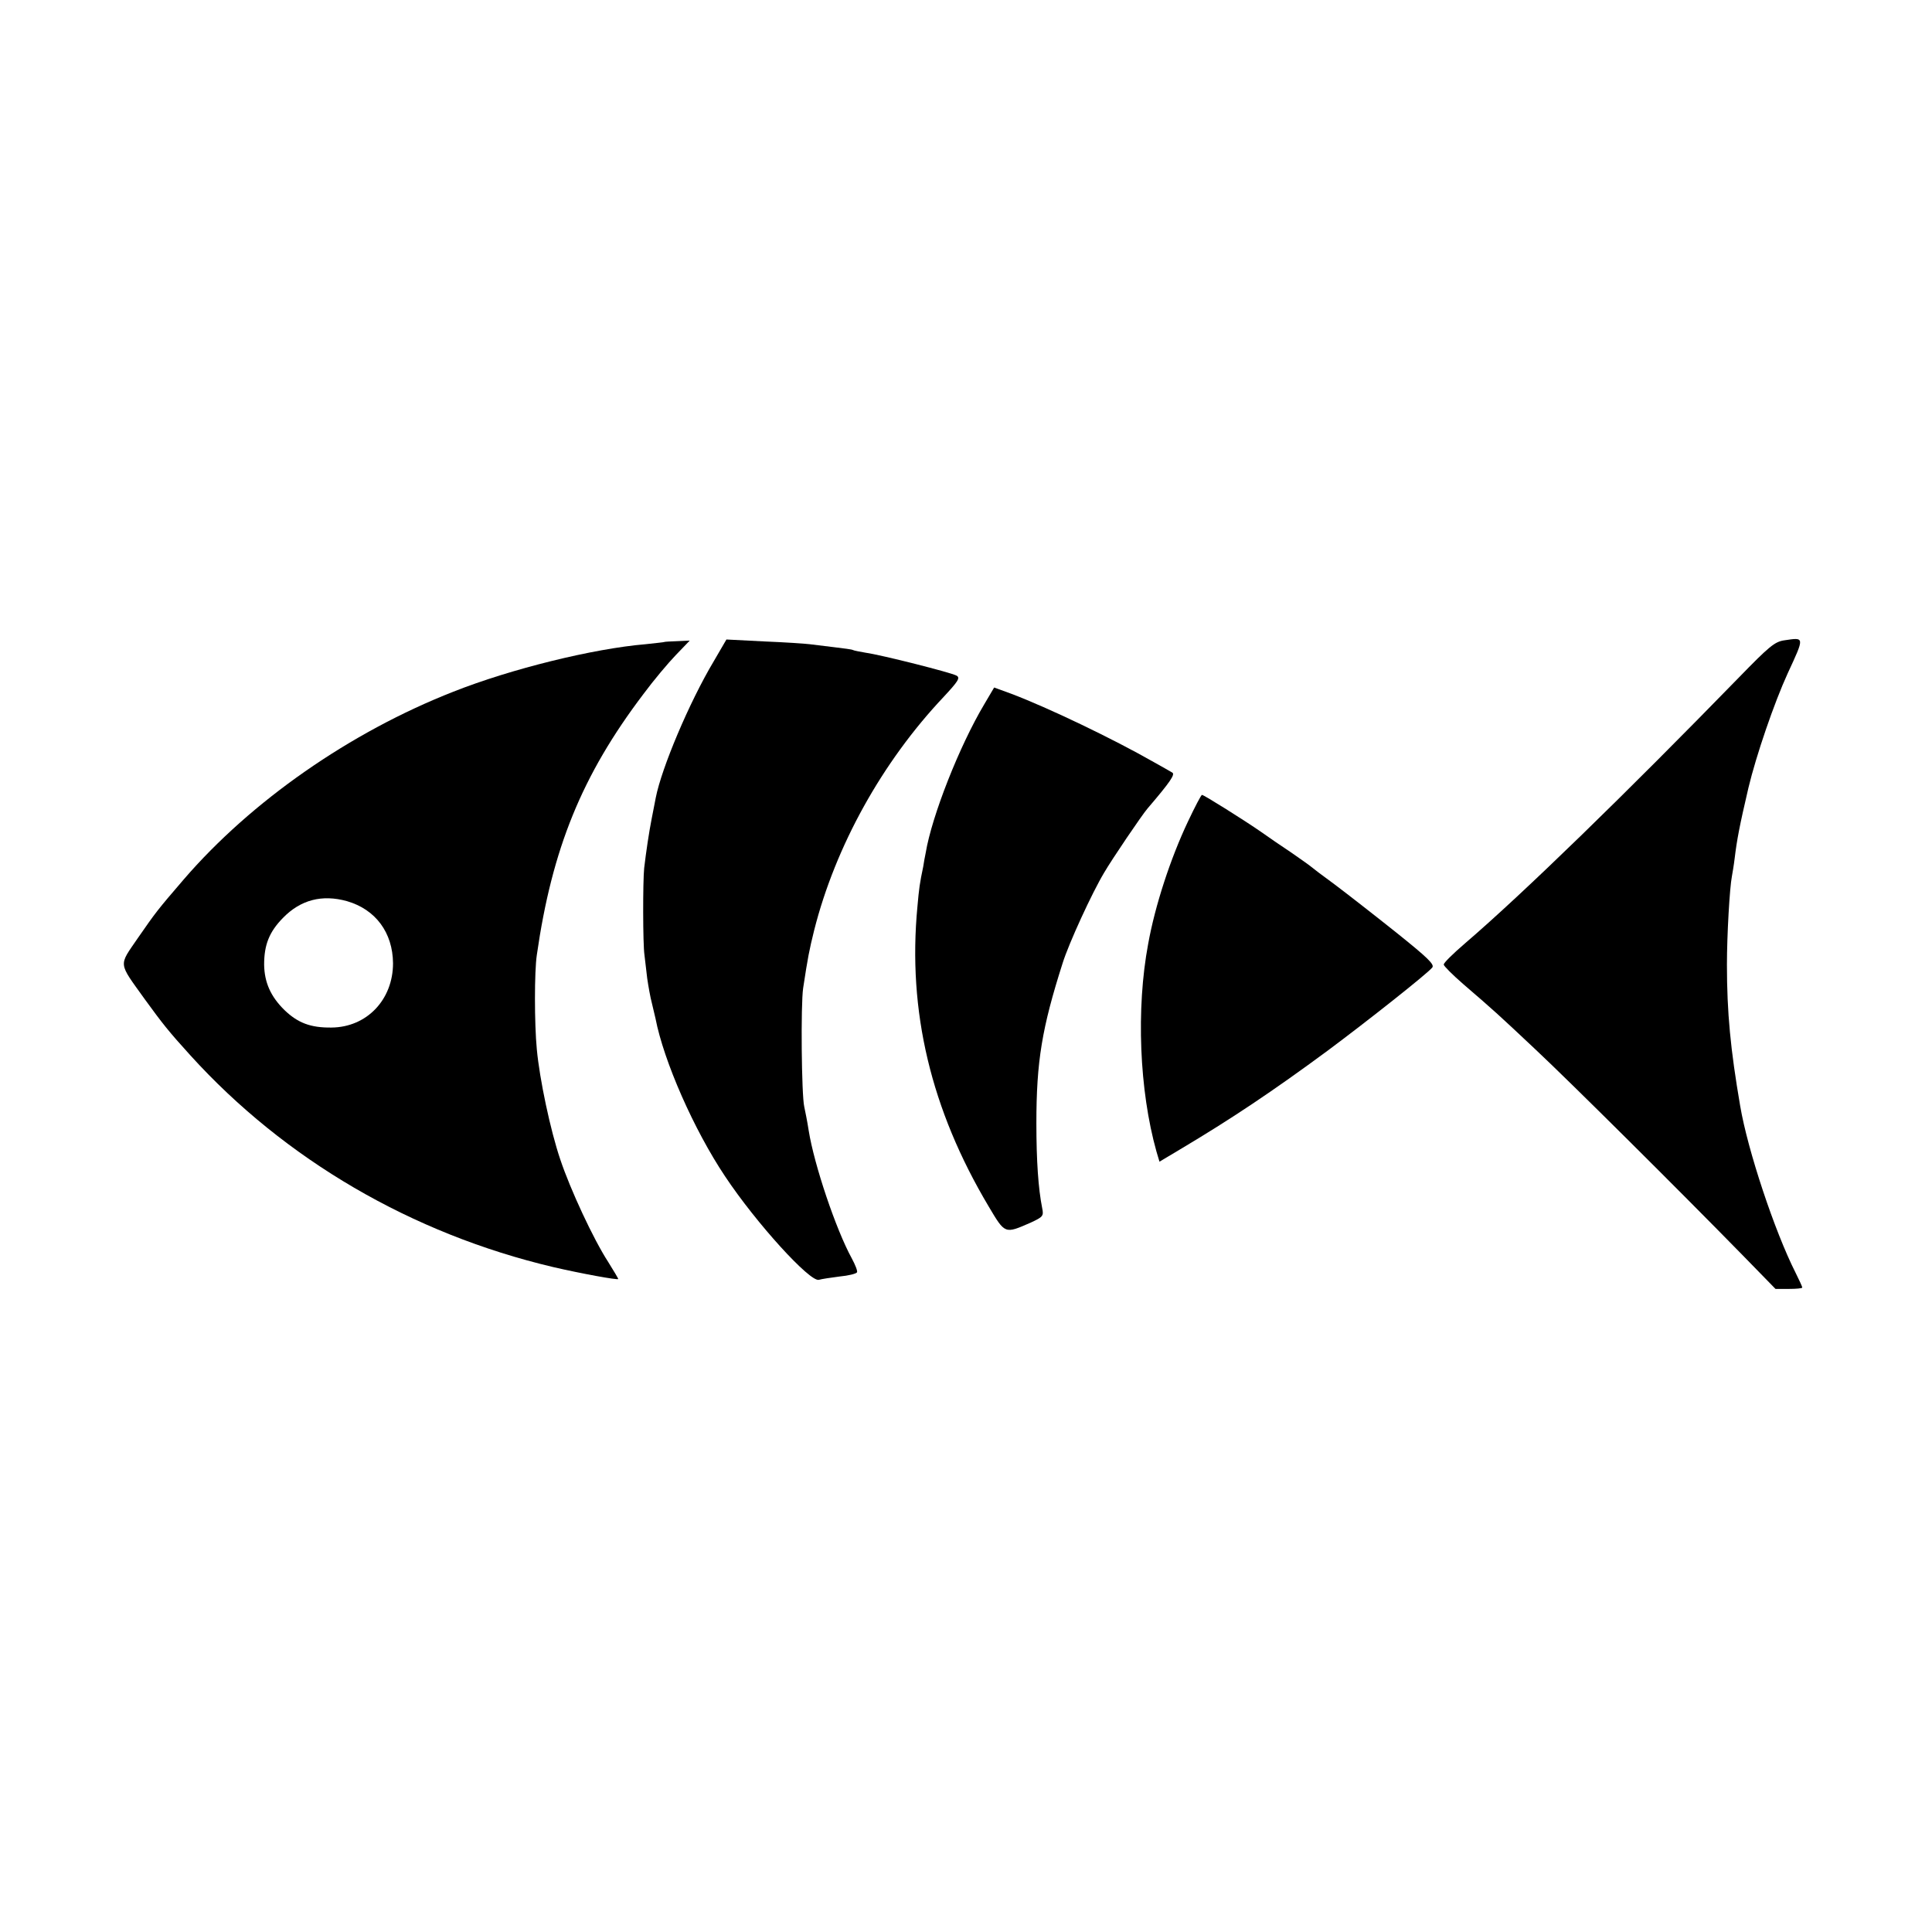 <?xml version="1.0" standalone="no"?>
<!DOCTYPE svg PUBLIC "-//W3C//DTD SVG 20010904//EN"
 "http://www.w3.org/TR/2001/REC-SVG-20010904/DTD/svg10.dtd">
<svg version="1.0" xmlns="http://www.w3.org/2000/svg"
 width="700pt" height="700pt" viewBox="0 0 700 700"
 preserveAspectRatio="xMidYMid meet">
<g transform="translate(0,700) scale(0.1,-0.1)"
fill="#000000" stroke="none">
<path d="M6465 4680 c-35 -5 -55 -22 -165 -135 -410 -421 -782 -783 -992 -963
-43 -37 -78 -71 -77 -77 0 -5 32 -37 70 -70 115 -99 129 -112 263 -238 129
-121 520 -510 750 -745 l119 -122 48 0 c27 0 49 2 49 5 0 3 -11 27 -24 53 -76
150 -174 445 -201 605 -35 204 -48 338 -48 512 0 108 10 280 18 320 2 11 7 40
10 65 8 66 17 115 50 256 28 117 93 307 142 414 62 134 62 131 -12 120z"/>
<path d="M2407 4674 c-1 -1 -31 -4 -67 -8 -191 -16 -490 -90 -697 -172 -375
-147 -733 -397 -977 -680 -97 -113 -100 -117 -166 -212 -71 -104 -73 -86 25
-223 64 -88 86 -116 165 -203 342 -377 802 -646 1315 -767 99 -23 235 -48 235
-43 0 2 -16 29 -36 61 -54 83 -138 264 -174 372 -36 106 -75 291 -85 399 -9
93 -9 283 0 342 55 384 163 651 386 945 37 50 90 113 118 142 l50 52 -45 -2
c-25 -1 -46 -2 -47 -3z m-1150 -939 c104 -30 166 -114 167 -225 0 -132 -95
-232 -223 -233 -76 -1 -122 17 -170 63 -50 49 -73 100 -74 165 0 71 18 118 68
169 64 66 142 86 232 61z"/>
<path d="M2586 4604 c-89 -149 -189 -387 -210 -494 -3 -14 -9 -48 -15 -77 -10
-51 -20 -119 -27 -178 -5 -47 -5 -276 1 -315 2 -19 7 -57 10 -85 4 -27 11 -68
17 -90 5 -22 11 -47 13 -55 30 -155 139 -403 252 -572 113 -170 308 -384 340
-375 10 3 44 8 75 12 32 3 60 10 63 15 3 4 -6 27 -19 51 -57 104 -136 338
-156 463 -5 33 -13 72 -16 86 -10 42 -13 371 -4 430 17 112 22 137 40 210 77
304 246 609 469 845 52 56 61 69 47 77 -19 11 -272 75 -329 83 -23 4 -44 8
-47 10 -3 2 -33 6 -67 10 -35 4 -75 9 -90 11 -16 2 -89 7 -164 10 l-137 7 -46
-79z"/>
<path d="M3566 4448 c-90 -151 -190 -405 -212 -538 -3 -14 -7 -36 -9 -50 -13
-62 -15 -78 -21 -145 -36 -379 49 -735 258 -1086 60 -101 58 -100 152 -59 45
21 48 24 42 53 -14 70 -21 171 -21 307 0 224 20 345 95 580 22 71 107 256 151
329 28 48 137 209 157 232 83 97 101 124 89 130 -6 4 -37 21 -67 38 -149 85
-383 197 -515 247 l-63 23 -36 -61z"/>
<path d="M4304 4023 c-63 -133 -119 -304 -144 -443 -44 -235 -32 -531 30 -752
l11 -37 72 43 c190 113 339 213 537 359 145 108 360 278 379 301 10 11 -15 35
-131 128 -79 63 -179 141 -223 174 -44 32 -82 61 -85 64 -3 3 -34 25 -70 50
-36 24 -86 58 -111 76 -59 41 -207 134 -214 134 -3 0 -26 -44 -51 -97z"/>
</g>
</svg>
